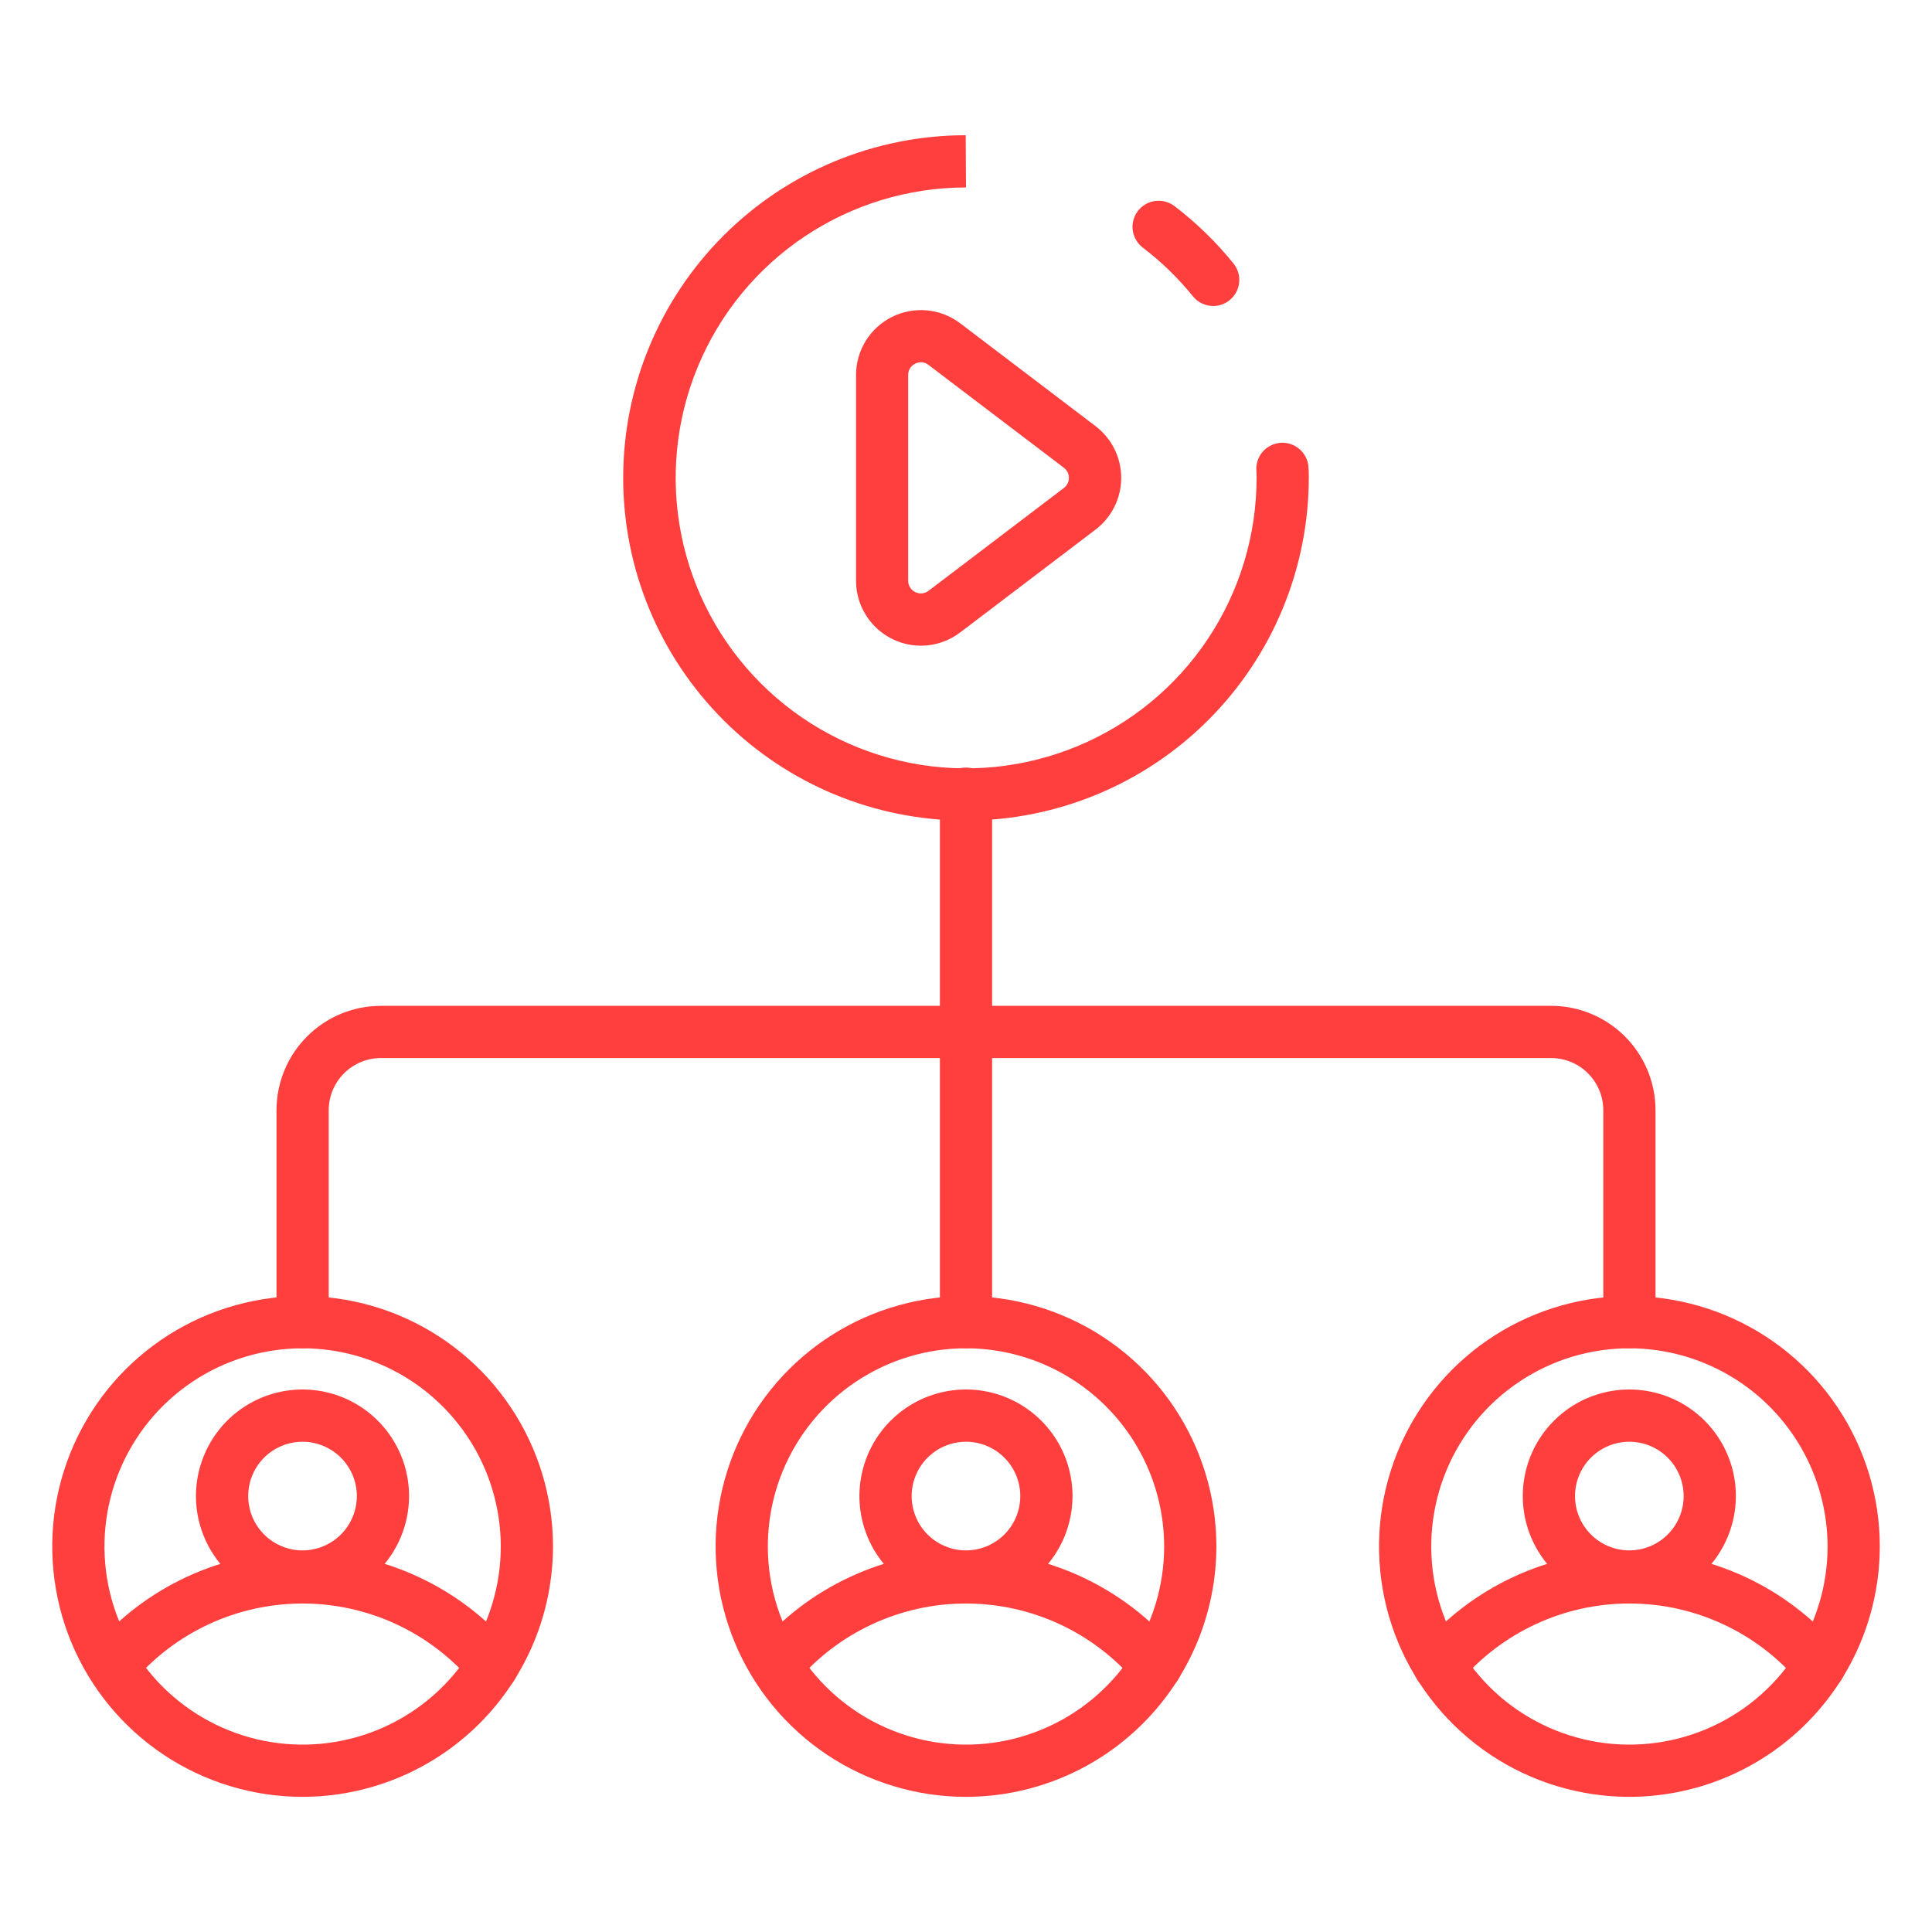 <svg width="119" height="119" viewBox="0 0 119 119" fill="none" xmlns="http://www.w3.org/2000/svg">
<path d="M56.729 39.772C55.668 39.77 54.651 39.349 53.901 38.599C53.151 37.849 52.728 36.832 52.727 35.771V23.099C52.727 22.354 52.935 21.624 53.327 20.992C53.72 20.359 54.281 19.848 54.949 19.517C55.616 19.186 56.362 19.048 57.103 19.118C57.844 19.189 58.551 19.465 59.145 19.915L67.483 26.251C67.973 26.624 68.37 27.105 68.644 27.658C68.917 28.21 69.06 28.818 69.06 29.434C69.06 30.05 68.917 30.658 68.644 31.21C68.37 31.762 67.973 32.244 67.483 32.617L59.145 38.952C58.451 39.482 57.602 39.77 56.729 39.772ZM56.729 22.312C56.606 22.314 56.484 22.343 56.374 22.399C56.242 22.462 56.13 22.561 56.053 22.685C55.976 22.809 55.936 22.953 55.938 23.099V35.771C55.938 35.916 55.979 36.059 56.056 36.182C56.133 36.306 56.242 36.405 56.373 36.47C56.503 36.534 56.649 36.561 56.794 36.547C56.938 36.533 57.077 36.479 57.192 36.392L65.53 30.057C65.626 29.984 65.704 29.89 65.758 29.782C65.811 29.674 65.839 29.555 65.839 29.435C65.839 29.314 65.811 29.195 65.758 29.087C65.704 28.98 65.626 28.885 65.53 28.812L57.192 22.477C57.062 22.372 56.901 22.314 56.734 22.312H56.729Z" fill="#FF3E3E"/>
<path d="M74.73 18.847C74.491 18.848 74.255 18.795 74.039 18.692C73.823 18.59 73.632 18.441 73.481 18.255C72.578 17.136 71.543 16.131 70.4 15.259C70.058 15.003 69.833 14.623 69.772 14.2C69.712 13.778 69.822 13.349 70.078 13.008C70.334 12.667 70.715 12.441 71.137 12.381C71.559 12.321 71.988 12.431 72.329 12.686C73.68 13.715 74.903 14.903 75.97 16.224C76.162 16.46 76.284 16.745 76.32 17.047C76.357 17.349 76.307 17.655 76.177 17.93C76.046 18.204 75.841 18.436 75.584 18.599C75.327 18.762 75.029 18.848 74.725 18.849L74.73 18.847Z" fill="#FF3E3E"/>
<path d="M59.5 50.543C53.902 50.545 48.533 48.324 44.573 44.367C40.613 40.411 38.387 35.043 38.385 29.445C38.382 23.848 40.604 18.478 44.56 14.518C48.517 10.558 53.885 8.332 59.482 8.33L59.5 11.546H59.484C55.946 11.551 52.489 12.604 49.55 14.573C46.611 16.543 44.322 19.339 42.972 22.609C41.622 25.878 41.272 29.475 41.965 32.944C42.659 36.413 44.365 39.599 46.869 42.098C49.373 44.597 52.561 46.298 56.032 46.986C59.502 47.673 63.098 47.316 66.365 45.96C69.633 44.604 72.425 42.31 74.389 39.367C76.353 36.425 77.4 32.966 77.398 29.428C77.398 29.298 77.398 29.169 77.389 29.041C77.367 28.829 77.388 28.615 77.45 28.411C77.512 28.208 77.613 28.018 77.749 27.854C77.885 27.69 78.051 27.555 78.24 27.456C78.428 27.357 78.634 27.296 78.846 27.277C79.058 27.258 79.272 27.282 79.475 27.346C79.678 27.41 79.866 27.514 80.028 27.652C80.191 27.789 80.324 27.958 80.421 28.148C80.518 28.337 80.576 28.544 80.592 28.756C80.613 28.98 80.615 29.205 80.615 29.428C80.608 35.026 78.382 40.393 74.423 44.352C70.465 48.31 65.098 50.536 59.5 50.543Z" fill="#FF3E3E"/>
<path d="M59.5 83.047C59.074 83.047 58.665 82.878 58.363 82.576C58.062 82.275 57.892 81.866 57.892 81.439V48.886C57.892 48.46 58.062 48.051 58.363 47.749C58.665 47.448 59.074 47.278 59.5 47.278C59.927 47.278 60.336 47.448 60.637 47.749C60.939 48.051 61.108 48.46 61.108 48.886V81.439C61.108 81.866 60.939 82.275 60.637 82.576C60.336 82.878 59.927 83.047 59.5 83.047Z" fill="#FF3E3E"/>
<path d="M100.362 83.047C99.935 83.047 99.526 82.878 99.225 82.576C98.923 82.275 98.754 81.866 98.754 81.439V68.386C98.754 67.533 98.415 66.715 97.812 66.112C97.209 65.509 96.391 65.17 95.537 65.17H23.464C22.611 65.17 21.793 65.509 21.189 66.112C20.586 66.715 20.247 67.533 20.247 68.386V81.439C20.247 81.866 20.078 82.275 19.776 82.576C19.475 82.878 19.066 83.047 18.639 83.047C18.213 83.047 17.804 82.878 17.502 82.576C17.201 82.275 17.031 81.866 17.031 81.439V68.386C17.031 66.68 17.709 65.044 18.915 63.838C20.122 62.632 21.758 61.954 23.464 61.954H95.537C97.243 61.954 98.88 62.632 100.086 63.838C101.292 65.044 101.97 66.68 101.97 68.386V81.439C101.97 81.866 101.8 82.275 101.499 82.576C101.197 82.878 100.788 83.047 100.362 83.047Z" fill="#FF3E3E"/>
<path d="M100.362 110.675C97.312 110.675 94.33 109.77 91.794 108.076C89.258 106.381 87.282 103.973 86.114 101.155C84.947 98.337 84.642 95.236 85.237 92.244C85.832 89.253 87.301 86.505 89.457 84.348C91.614 82.192 94.362 80.723 97.354 80.128C100.345 79.533 103.446 79.838 106.264 81.005C109.082 82.172 111.49 84.149 113.185 86.685C114.879 89.221 115.784 92.203 115.784 95.253C115.78 99.342 114.154 103.262 111.262 106.153C108.371 109.044 104.451 110.671 100.362 110.675ZM100.362 83.047C97.948 83.047 95.588 83.763 93.581 85.105C91.574 86.446 90.01 88.352 89.086 90.582C88.162 92.812 87.92 95.267 88.391 97.634C88.862 100.002 90.025 102.177 91.732 103.884C93.439 105.591 95.613 106.753 97.981 107.224C100.349 107.695 102.803 107.453 105.033 106.529C107.263 105.606 109.17 104.041 110.511 102.034C111.852 100.027 112.568 97.667 112.568 95.253C112.563 92.017 111.276 88.915 108.988 86.627C106.7 84.339 103.598 83.052 100.362 83.047Z" fill="#FF3E3E"/>
<path d="M112.064 104.205C111.83 104.206 111.598 104.155 111.386 104.056C111.173 103.957 110.985 103.813 110.834 103.634C109.547 102.109 107.944 100.884 106.134 100.043C104.325 99.202 102.354 98.766 100.359 98.766C98.364 98.766 96.392 99.202 94.583 100.043C92.774 100.884 91.17 102.109 89.883 103.634C89.608 103.96 89.215 104.163 88.79 104.199C88.365 104.235 87.943 104.1 87.617 103.825C87.291 103.55 87.088 103.156 87.052 102.731C87.016 102.306 87.151 101.884 87.426 101.558C89.014 99.676 90.995 98.163 93.228 97.126C95.462 96.088 97.895 95.55 100.358 95.55C102.821 95.55 105.254 96.088 107.487 97.126C109.721 98.163 111.701 99.676 113.289 101.558C113.487 101.792 113.614 102.078 113.656 102.382C113.697 102.686 113.65 102.995 113.521 103.273C113.392 103.551 113.187 103.787 112.929 103.952C112.671 104.117 112.371 104.205 112.064 104.205Z" fill="#FF3E3E"/>
<path d="M100.357 98.711C99.059 98.711 97.79 98.326 96.711 97.605C95.632 96.883 94.79 95.858 94.294 94.659C93.797 93.46 93.667 92.14 93.921 90.867C94.174 89.594 94.799 88.425 95.717 87.507C96.635 86.589 97.805 85.964 99.078 85.711C100.351 85.458 101.671 85.588 102.87 86.085C104.069 86.582 105.094 87.424 105.815 88.503C106.536 89.582 106.92 90.852 106.92 92.15C106.918 93.889 106.226 95.558 104.996 96.788C103.765 98.018 102.097 98.709 100.357 98.711ZM100.357 88.803C99.695 88.803 99.048 88.999 98.497 89.367C97.947 89.735 97.518 90.258 97.265 90.87C97.012 91.482 96.946 92.155 97.075 92.804C97.205 93.453 97.524 94.05 97.993 94.517C98.461 94.985 99.058 95.304 99.707 95.432C100.357 95.561 101.03 95.494 101.641 95.24C102.253 94.986 102.775 94.556 103.142 94.005C103.509 93.454 103.705 92.807 103.704 92.145C103.701 91.258 103.348 90.409 102.721 89.782C102.094 89.156 101.244 88.804 100.357 88.803Z" fill="#FF3E3E"/>
<path d="M59.5 110.675C56.45 110.675 53.468 109.77 50.932 108.076C48.396 106.381 46.419 103.973 45.252 101.155C44.085 98.337 43.779 95.236 44.374 92.244C44.969 89.253 46.438 86.505 48.595 84.348C50.752 82.192 53.5 80.723 56.491 80.128C59.483 79.533 62.584 79.838 65.401 81.005C68.219 82.172 70.628 84.149 72.323 86.685C74.017 89.221 74.922 92.203 74.922 95.253C74.917 99.342 73.291 103.262 70.4 106.153C67.509 109.044 63.589 110.671 59.5 110.675ZM59.5 83.047C57.086 83.047 54.726 83.763 52.719 85.105C50.712 86.446 49.147 88.352 48.223 90.582C47.3 92.812 47.058 95.267 47.529 97.634C48 100.002 49.162 102.177 50.869 103.884C52.576 105.591 54.751 106.753 57.119 107.224C59.486 107.695 61.941 107.453 64.171 106.529C66.401 105.606 68.307 104.041 69.648 102.034C70.99 100.027 71.705 97.667 71.705 95.253C71.701 92.017 70.414 88.915 68.126 86.627C65.838 84.339 62.736 83.052 59.5 83.047Z" fill="#FF3E3E"/>
<path d="M71.202 104.205C70.968 104.205 70.737 104.154 70.525 104.056C70.312 103.957 70.124 103.813 69.973 103.635C68.687 102.11 67.082 100.884 65.273 100.043C63.463 99.203 61.492 98.767 59.497 98.767C57.501 98.767 55.53 99.203 53.721 100.043C51.911 100.884 50.307 102.11 49.02 103.635C48.742 103.951 48.351 104.145 47.931 104.176C47.511 104.207 47.096 104.072 46.775 103.8C46.453 103.528 46.251 103.141 46.212 102.722C46.172 102.303 46.299 101.885 46.564 101.558C48.153 99.676 50.133 98.163 52.367 97.126C54.6 96.088 57.034 95.55 59.497 95.55C61.96 95.55 64.393 96.088 66.627 97.126C68.86 98.163 70.841 99.676 72.429 101.558C72.627 101.793 72.754 102.078 72.795 102.382C72.836 102.686 72.789 102.995 72.66 103.274C72.531 103.552 72.326 103.787 72.067 103.952C71.809 104.118 71.509 104.205 71.202 104.205Z" fill="#FF3E3E"/>
<path d="M59.5 98.711C58.202 98.711 56.933 98.326 55.853 97.605C54.774 96.884 53.932 95.859 53.435 94.66C52.938 93.461 52.808 92.141 53.062 90.868C53.315 89.595 53.94 88.425 54.858 87.507C55.776 86.59 56.945 85.964 58.218 85.711C59.492 85.458 60.811 85.588 62.01 86.085C63.21 86.582 64.235 87.423 64.956 88.503C65.677 89.582 66.061 90.851 66.061 92.15C66.059 93.889 65.367 95.557 64.137 96.787C62.907 98.017 61.239 98.709 59.5 98.711ZM59.5 88.803C58.838 88.803 58.191 88.999 57.64 89.366C57.09 89.734 56.66 90.256 56.407 90.868C56.153 91.479 56.087 92.152 56.216 92.801C56.345 93.451 56.663 94.047 57.131 94.515C57.599 94.983 58.196 95.302 58.845 95.432C59.494 95.561 60.167 95.495 60.779 95.241C61.39 94.988 61.913 94.559 62.281 94.009C62.648 93.459 62.845 92.811 62.845 92.15C62.844 91.263 62.491 90.412 61.864 89.785C61.237 89.157 60.387 88.804 59.5 88.803Z" fill="#FF3E3E"/>
<path d="M18.638 110.675C15.588 110.675 12.606 109.77 10.07 108.075C7.535 106.38 5.558 103.972 4.391 101.154C3.224 98.336 2.919 95.235 3.514 92.243C4.11 89.252 5.578 86.504 7.735 84.348C9.892 82.191 12.64 80.722 15.632 80.127C18.623 79.533 21.724 79.838 24.542 81.005C27.359 82.173 29.768 84.149 31.462 86.685C33.157 89.221 34.061 92.203 34.061 95.253C34.057 99.342 32.431 103.262 29.539 106.154C26.648 109.045 22.727 110.671 18.638 110.675ZM18.638 83.047C16.224 83.048 13.864 83.764 11.857 85.105C9.85 86.447 8.286 88.353 7.363 90.583C6.439 92.814 6.198 95.268 6.669 97.635C7.14 100.003 8.302 102.177 10.009 103.884C11.716 105.591 13.891 106.753 16.259 107.224C18.627 107.695 21.081 107.453 23.311 106.529C25.541 105.606 27.447 104.041 28.788 102.034C30.129 100.027 30.845 97.667 30.845 95.253C30.841 92.017 29.553 88.915 27.265 86.627C24.977 84.338 21.874 83.051 18.638 83.047Z" fill="#FF3E3E"/>
<path d="M30.34 104.205C30.106 104.205 29.875 104.154 29.663 104.056C29.451 103.957 29.262 103.813 29.112 103.635C27.825 102.11 26.221 100.884 24.411 100.043C22.601 99.203 20.63 98.767 18.635 98.767C16.64 98.767 14.668 99.203 12.859 100.043C11.049 100.884 9.445 102.11 8.158 103.635C7.88 103.951 7.489 104.145 7.069 104.176C6.649 104.207 6.234 104.072 5.913 103.8C5.591 103.528 5.389 103.141 5.35 102.722C5.311 102.303 5.437 101.885 5.702 101.558C7.291 99.676 9.271 98.163 11.505 97.126C13.739 96.088 16.172 95.55 18.635 95.55C21.098 95.55 23.531 96.088 25.765 97.126C27.998 98.163 29.979 99.676 31.567 101.558C31.765 101.793 31.892 102.078 31.933 102.382C31.974 102.686 31.928 102.995 31.799 103.274C31.67 103.552 31.464 103.787 31.206 103.952C30.947 104.118 30.647 104.205 30.34 104.205Z" fill="#FF3E3E"/>
<path d="M18.635 98.711C17.337 98.711 16.067 98.326 14.988 97.605C13.909 96.884 13.067 95.859 12.57 94.66C12.073 93.461 11.943 92.141 12.196 90.868C12.45 89.595 13.075 88.425 13.992 87.507C14.91 86.59 16.08 85.964 17.353 85.711C18.626 85.458 19.946 85.588 21.145 86.085C22.344 86.582 23.369 87.423 24.09 88.503C24.811 89.582 25.196 90.851 25.196 92.15C25.194 93.889 24.502 95.557 23.272 96.787C22.042 98.017 20.374 98.709 18.635 98.711ZM18.635 88.803C17.973 88.803 17.326 88.999 16.775 89.366C16.224 89.734 15.795 90.256 15.542 90.868C15.288 91.479 15.222 92.152 15.351 92.801C15.48 93.451 15.798 94.047 16.266 94.515C16.734 94.983 17.33 95.302 17.98 95.432C18.629 95.561 19.302 95.495 19.913 95.241C20.525 94.988 21.048 94.559 21.415 94.009C21.783 93.459 21.98 92.811 21.98 92.15C21.979 91.262 21.627 90.412 20.999 89.784C20.372 89.157 19.522 88.804 18.635 88.803Z" fill="#FF3E3E"/>
</svg>
